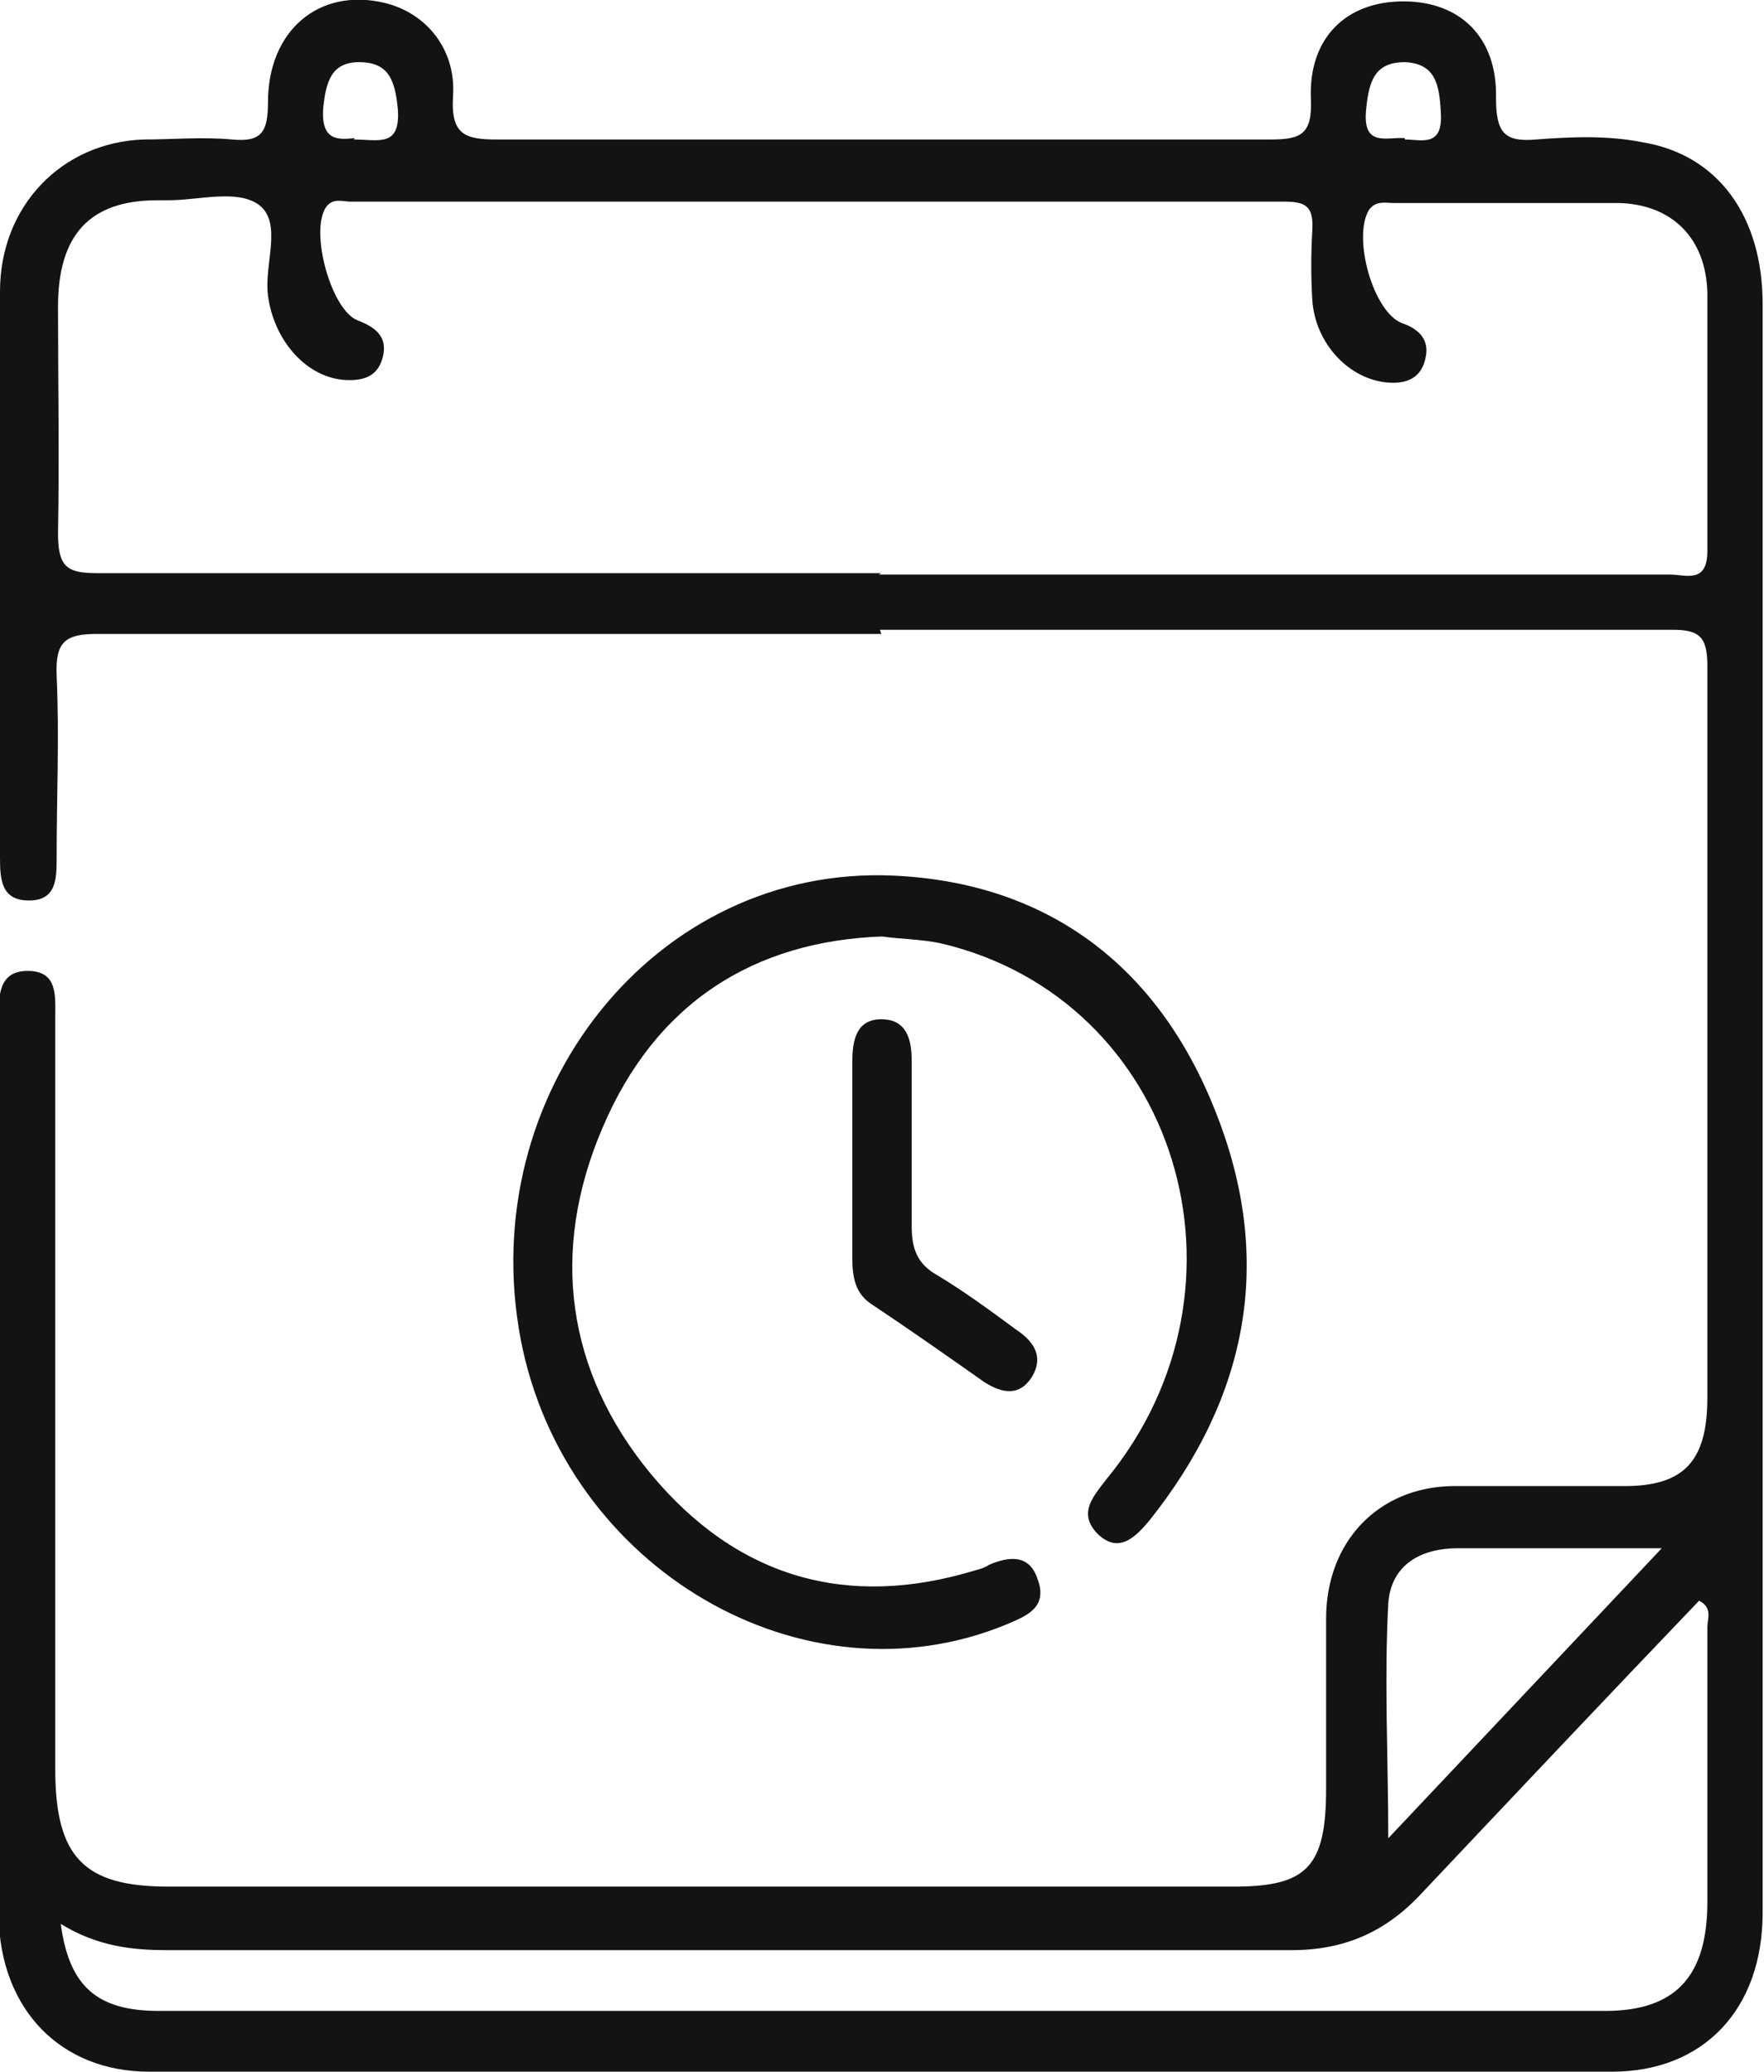 <?xml version="1.0" encoding="UTF-8"?><svg xmlns="http://www.w3.org/2000/svg" viewBox="0 0 12.77 15"><defs><style>.d{fill:#121313;}</style></defs><g id="a"/><g id="b"><g id="c"><g><path class="d" d="M6.38,4.59c-1.89,0-3.79,0-5.68,0-.23,0-.3,.06-.29,.3,.02,.44,0,.88,0,1.32,0,.15,0,.31-.2,.31-.2,0-.21-.15-.21-.31,0-1.37,0-2.73,0-4.1,0-.62,.45-1.08,1.04-1.1,.21,0,.43-.02,.64,0,.21,.02,.26-.05,.26-.27,0-.52,.37-.83,.84-.72,.3,.07,.52,.33,.5,.67-.02,.29,.09,.32,.32,.32,1.87,0,3.73,0,5.6,0,.22,0,.3-.04,.29-.29-.02-.44,.25-.71,.67-.71,.41,0,.68,.26,.67,.7,0,.25,.06,.32,.29,.3,.26-.02,.52-.03,.77,.02,.55,.09,.87,.54,.87,1.17,0,3.31,0,6.61,0,9.92,0,.58,0,1.15,0,1.73,0,.7-.43,1.15-1.09,1.15-3.53,0-7.06,0-10.59,0-.64,0-1.08-.45-1.09-1.13,0-2.17,0-4.33,0-6.5,0-.16,0-.34,.21-.34,.22,0,.2,.18,.2,.34,0,1.81,0,3.63,0,5.44,0,.64,.21,.85,.82,.85,2.57,0,5.14,0,7.71,0,.53,0,.67-.14,.67-.71,0-.41,0-.82,0-1.23,0-.56,.38-.95,.91-.96,.42,0,.83,0,1.25,0,.43,0,.6-.18,.6-.64,0-1.77,0-3.53,0-5.3,0-.21-.06-.26-.25-.26-1.91,0-3.83,0-5.74,0Zm-.02-.43c1.91,0,3.82,0,5.73,0,.11,0,.27,.07,.27-.17,0-.62,0-1.25,0-1.87-.01-.4-.26-.64-.64-.65-.54,0-1.09,0-1.63,0-.06,0-.13-.02-.18,.05-.12,.2,.03,.74,.24,.82,.12,.04,.2,.12,.17,.25-.03,.15-.14,.19-.27,.18-.28-.02-.53-.28-.55-.6-.01-.16-.01-.33,0-.5,.01-.17-.04-.21-.2-.21-2.25,0-4.51,0-6.76,0-.06,0-.13-.03-.18,.04-.12,.18,.04,.75,.23,.82,.13,.05,.22,.12,.18,.27-.04,.15-.16,.17-.29,.16-.28-.03-.5-.3-.54-.61-.03-.23,.11-.53-.07-.66-.16-.11-.43-.03-.65-.03-.03,0-.06,0-.08,0-.49,0-.72,.25-.72,.77,0,.55,.01,1.09,0,1.64,0,.24,.06,.29,.28,.29,1.89,0,3.79,0,5.68,0ZM.44,13.93c.06,.45,.26,.63,.71,.63,3.49,0,6.98,0,10.47,0,.51,0,.74-.25,.74-.79,0-.66,0-1.33,0-1.99,0-.06,.04-.14-.06-.19-.67,.7-1.34,1.41-2.01,2.12-.26,.28-.56,.41-.94,.41-2.71,0-5.43,0-8.14,0-.26,0-.51-.03-.77-.19Zm11.58-2.72c-.5,0-.99,0-1.47,0-.25,0-.48,.11-.5,.4-.03,.56,0,1.13,0,1.7l1.98-2.1ZM2.56,1.01c.18,0,.34,.06,.32-.22-.02-.2-.06-.34-.28-.34-.2,0-.24,.14-.26,.33-.02,.25,.12,.23,.23,.22Zm7.61,0c.12,0,.28,.06,.26-.2-.01-.2-.04-.35-.26-.36-.22,0-.26,.14-.28,.34-.03,.28,.15,.2,.28,.21Z"/><path class="d" d="M6.4,6.78c-.95,.03-1.66,.49-2.04,1.39-.38,.89-.26,1.76,.35,2.5,.63,.76,1.43,.98,2.35,.7,.04-.01,.07-.02,.1-.04,.14-.06,.29-.08,.35,.1,.08,.21-.08,.27-.22,.33-1.47,.61-3.2-.4-3.52-2.06-.34-1.78,.97-3.44,2.7-3.36,1.1,.05,1.91,.64,2.33,1.71,.43,1.08,.23,2.07-.48,2.96-.1,.12-.22,.24-.37,.1-.15-.15-.04-.27,.06-.4,1.15-1.4,.51-3.48-1.2-3.88-.14-.03-.29-.03-.43-.05Z"/><path class="d" d="M6.17,8.39c0-.23,0-.47,0-.7,0-.16,.03-.31,.21-.31,.18,0,.22,.14,.22,.3,0,.4,0,.8,0,1.2,0,.16,.04,.27,.18,.35,.2,.12,.39,.26,.58,.4,.12,.08,.2,.19,.11,.34-.09,.14-.21,.12-.34,.04-.27-.19-.54-.38-.81-.56-.13-.08-.15-.2-.15-.35,0-.23,0-.47,0-.7Z"/></g></g></g></svg>